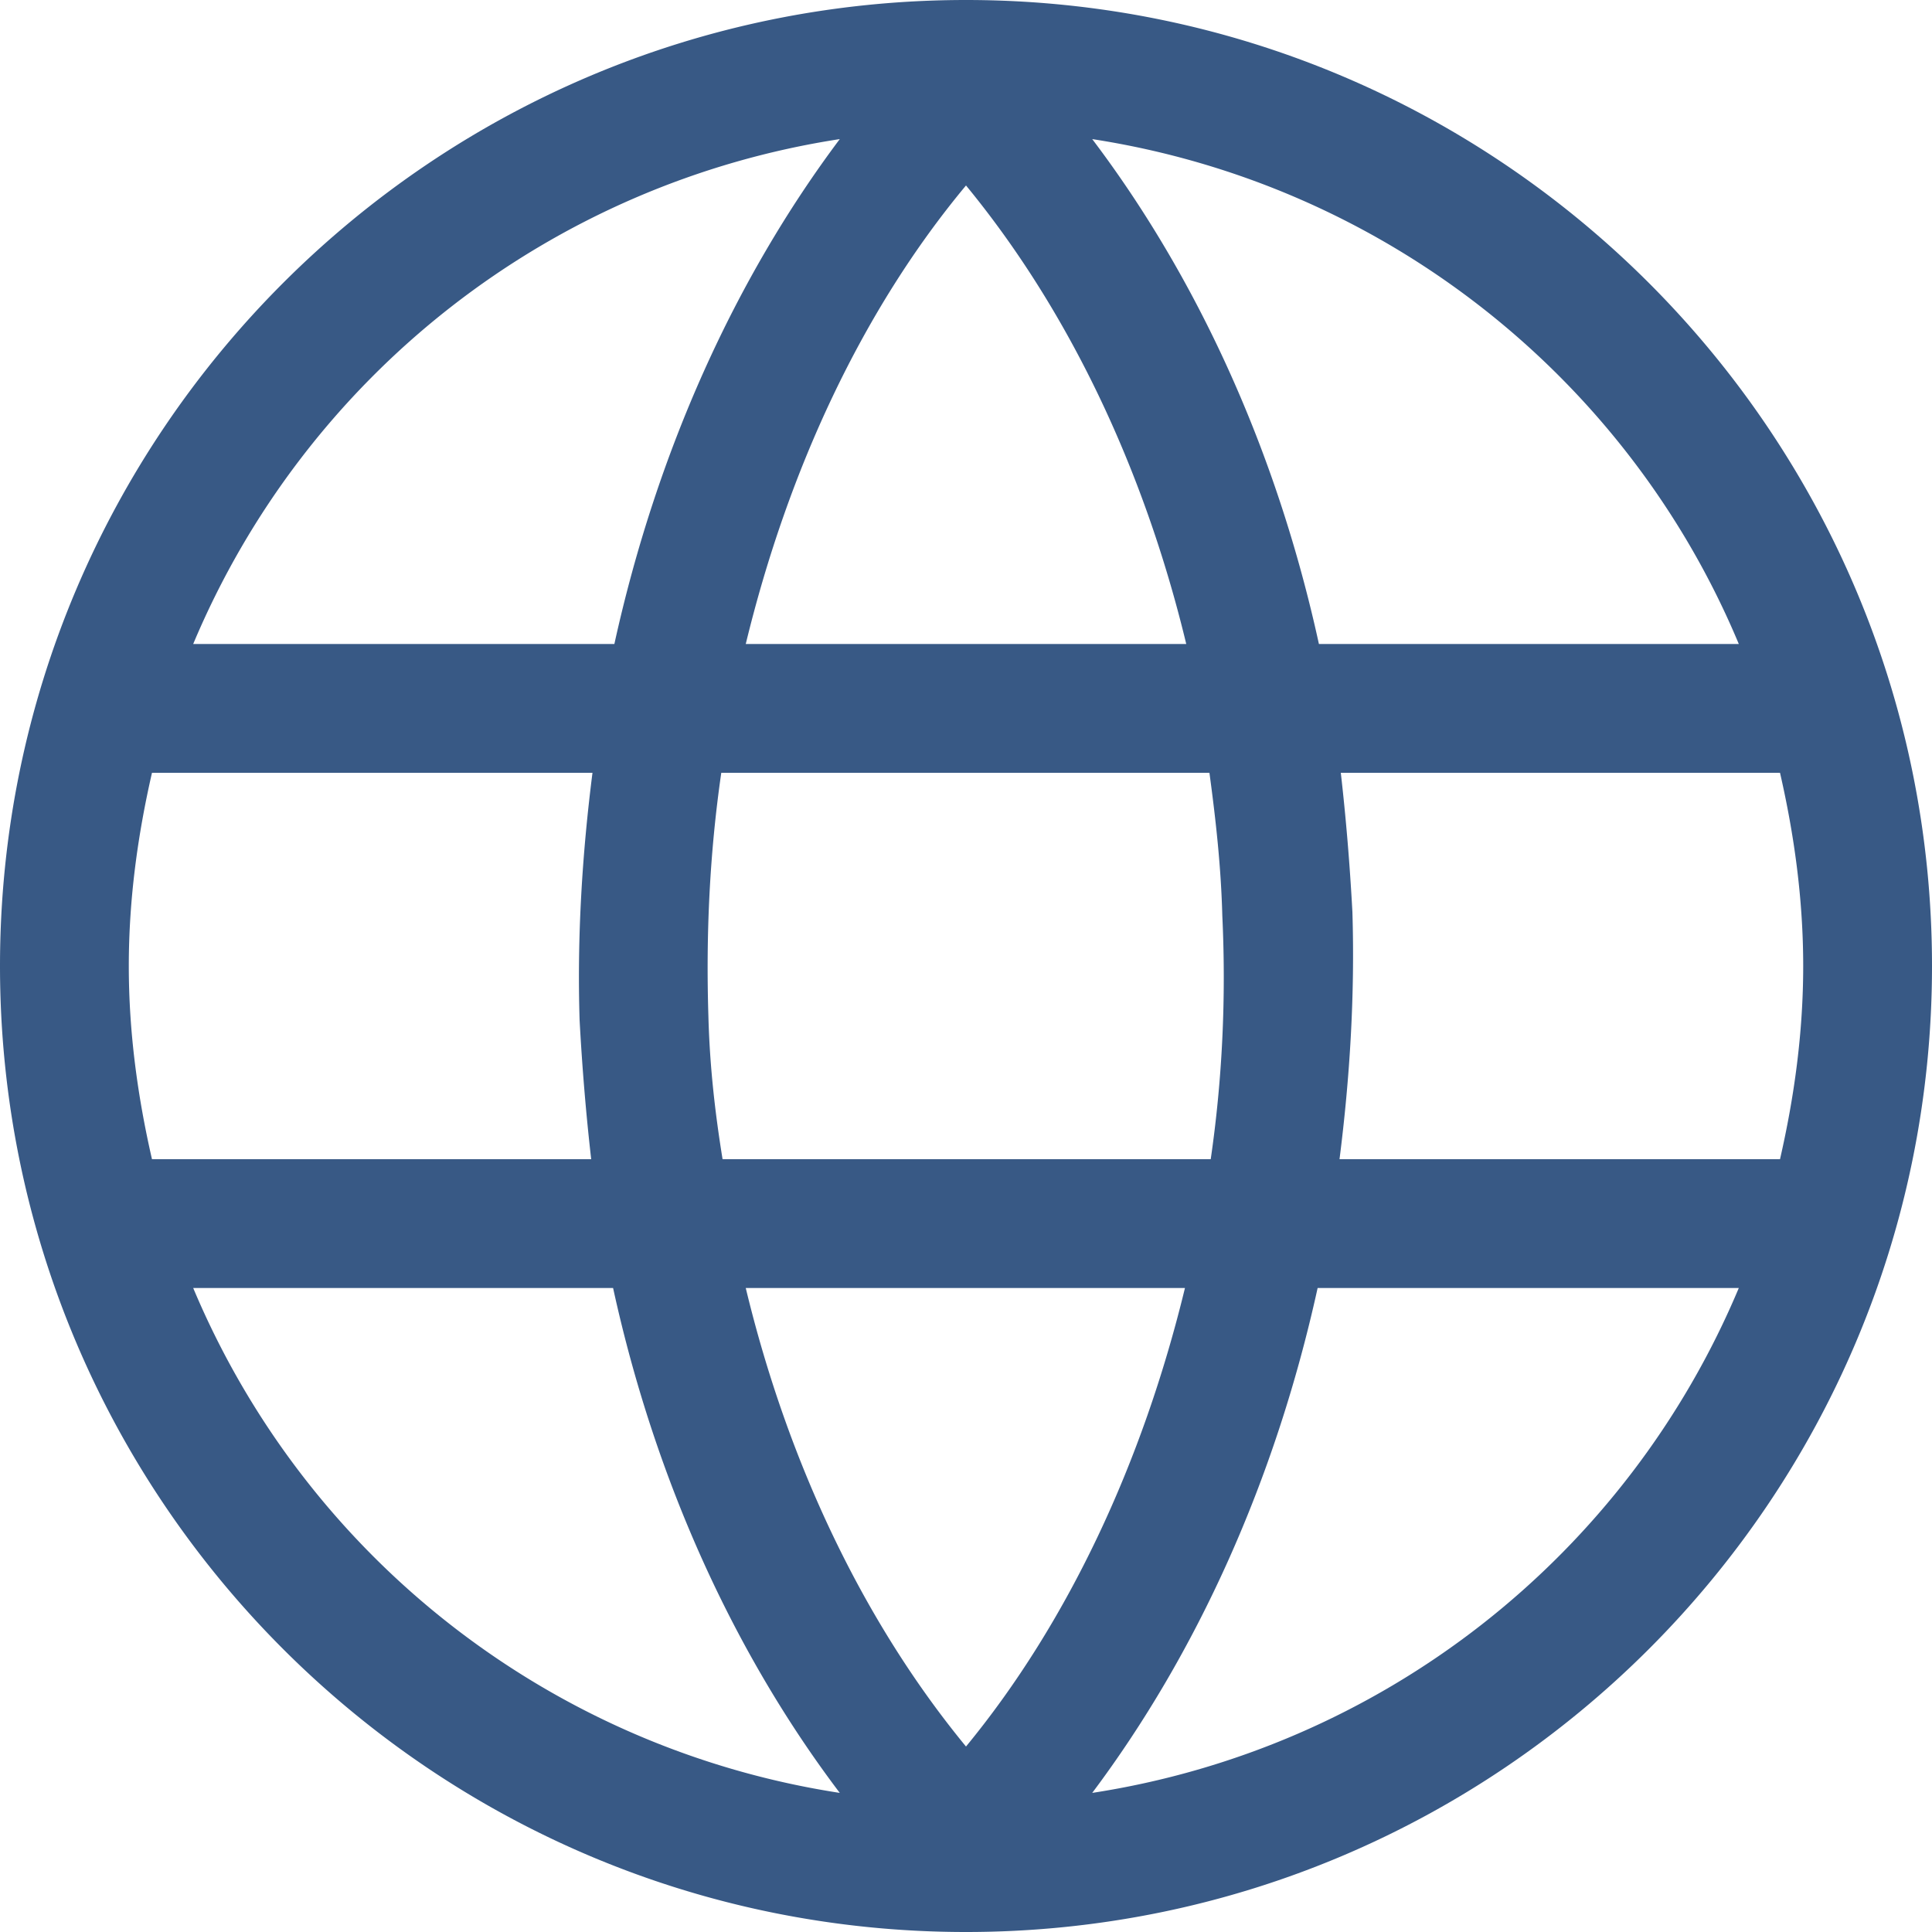 <svg version="1.1" id="Layer_1" xmlns="http://www.w3.org/2000/svg" x="0" y="0" viewBox="0 0 15 15" xml:space="preserve"><path d="M15 7.5C15 3.36 11.64 0 7.5 0 3.36 0 0 3.36 0 7.5 0 11.64 3.36 15 7.5 15c4.14 0 7.5-3.36 7.5-7.5zM13.82 9H10.4c.08-.63.12-1.27.1-1.92-.02-.37-.05-.73-.09-1.08h3.41c.11.48.18.98.18 1.5s-.07 1.02-.18 1.5zm-8.03 1H9.2c-.33 1.36-.91 2.6-1.7 3.56-.79-.96-1.38-2.19-1.71-3.56zm-.18-1c-.06-.37-.1-.73-.11-1.11-.02-.64.01-1.27.1-1.89h3.79c.05.37.09.73.1 1.11.03.64 0 1.27-.09 1.89H5.61zm3.6-4H5.79c.33-1.36.91-2.6 1.71-3.56.79.96 1.38 2.19 1.71 3.56zm4.29 0h-3.26c-.33-1.51-.95-2.85-1.76-3.92 2.27.35 4.16 1.86 5.02 3.92zM6.52 1.08C5.71 2.16 5.1 3.5 4.77 5H1.5a6.518 6.518 0 015.02-3.92zM1.18 6H4.6c-.08.63-.12 1.27-.1 1.92.02.37.05.73.09 1.08H1.18C1.07 8.52 1 8.02 1 7.5s.07-1.02.18-1.5zm.32 4h3.26c.33 1.51.95 2.85 1.76 3.92A6.518 6.518 0 011.5 10zm6.98 3.92c.81-1.08 1.42-2.42 1.75-3.92h3.27a6.518 6.518 0 01-5.02 3.92z" fill="#385985"/></svg>
